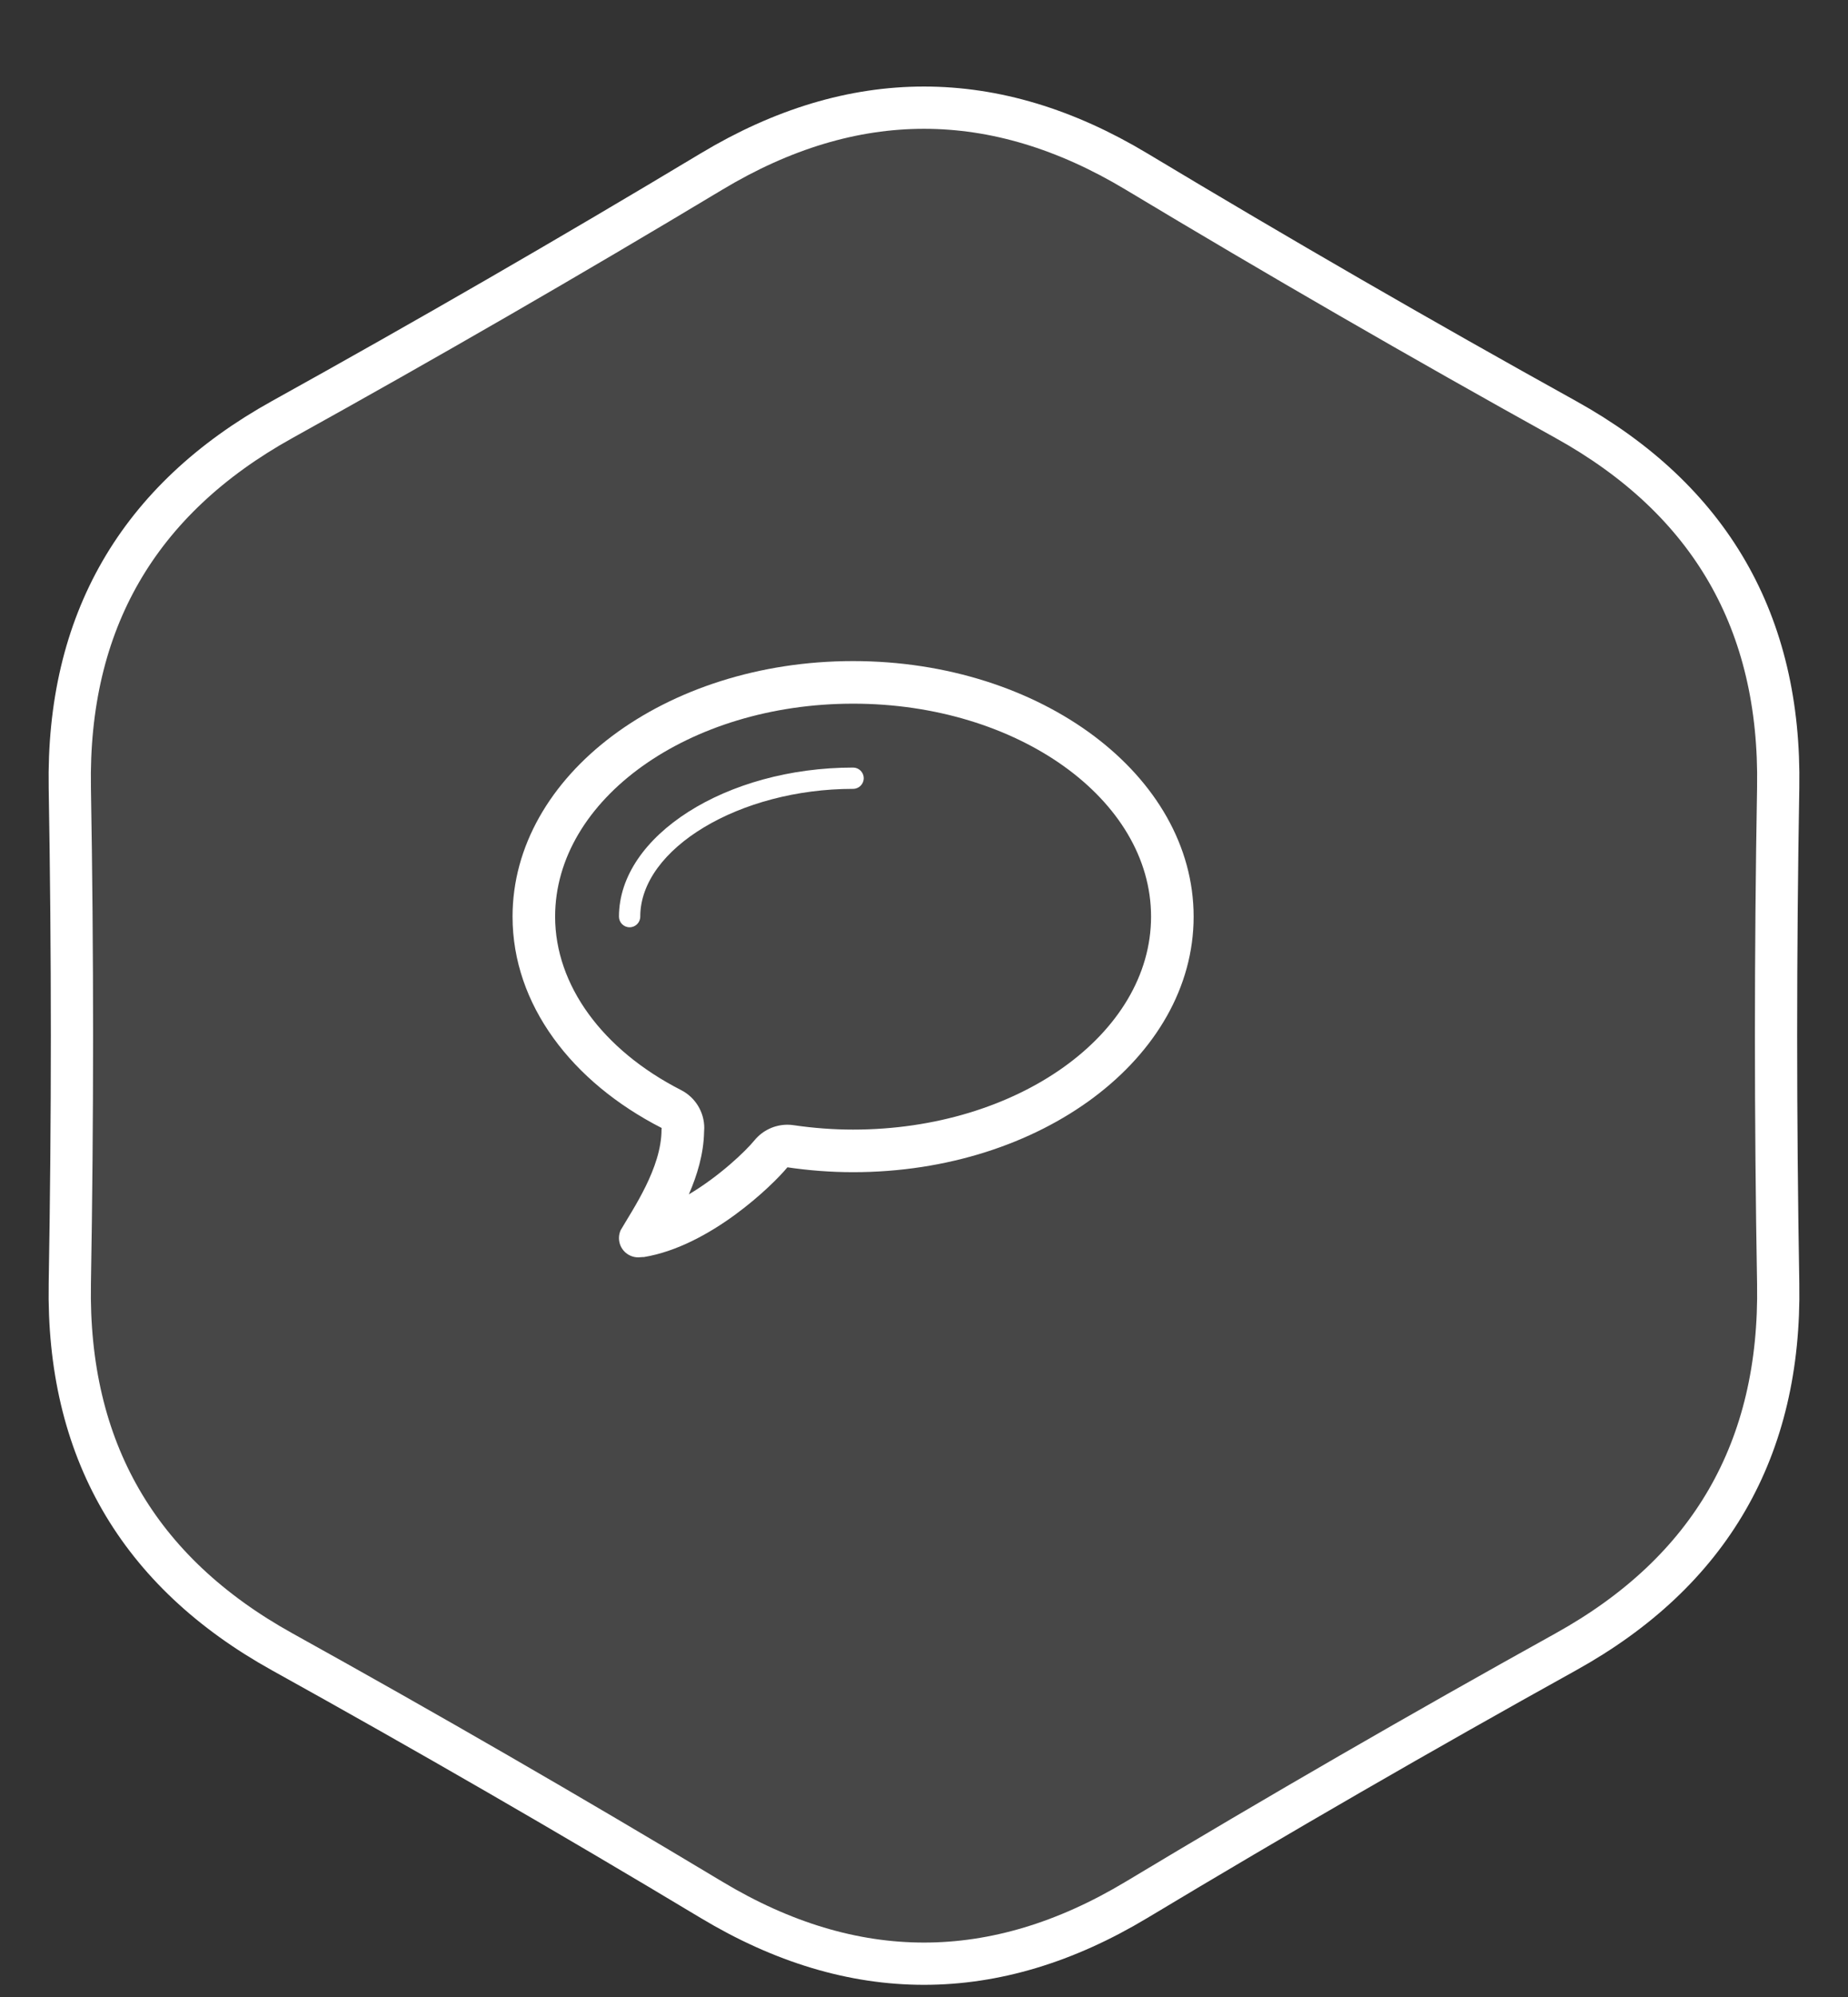 <?xml-stylesheet type="text/css" href="/../../../build/css/style.css"?>
<svg xmlns="http://www.w3.org/2000/svg" xmlns:xlink="http://www.w3.org/1999/xlink" preserveAspectRatio="xMidYMid" width="175" height="189" viewBox="0 0 175 189">
  <rect x="0" y="0" width="175" height="189" fill="#333333" stroke="none"/>
  <defs>
    <style>
      .think-cls-1, .think-cls-2 {
        fill: #fff;
        fill-rule: evenodd;
      }

      .think-cls-1 {
        stroke: #fff;
        stroke-linejoin: round;
        stroke-width: 4px;
        fill-opacity: 0.1;
      }
    </style>
  </defs>
  <g>
    <path d="m67.379,179.805c-13.414,-8.056 -26.963,-15.879 -40.648,-23.468c-13.685,-7.587 -20.391,-19.204 -20.12,-34.849c0.271,-15.646 0.271,-31.292 0,-46.937c-0.271,-15.645 6.435,-27.262 20.12,-34.85c13.685,-7.588 27.234,-15.411 40.648,-23.468c13.414,-8.057 26.828,-8.057 40.242,0c13.413,8.057 26.963,15.88 40.648,23.468c13.684,7.588 20.391,19.205 20.12,34.85c-0.271,15.645 -0.271,31.291 0,46.937c0.271,15.645 -6.436,27.262 -20.12,34.849c-13.685,7.589 -27.235,15.412 -40.648,23.468c-13.414,8.058 -26.828,8.058 -40.242,0z" class="think-cls-1" id="svg_7"/>
    <path d="m80.785,110.938c-2.13,0 -4.207,-0.165 -6.22,-0.461c-1.378,1.679 -7.312,7.466 -13.61,8.497c0.007,-0.025 -0.325,0.025 -0.514,0.025c-1.01,0 -1.827,-0.816 -1.827,-1.826c0,-0.256 0.055,-0.5 0.15,-0.72c0,0 -0.002,0 -0.004,0c1.187,-2.043 3.885,-5.932 3.885,-9.546c0,-0.059 0.016,-0.095 0.016,-0.15c-8.522,-4.353 -14.124,-11.687 -14.124,-20.005c0,-13.357 14.437,-24.186 32.248,-24.186c17.808,0 32.248,10.829 32.248,24.186c0,13.356 -14.44,24.186 -32.248,24.186zm0,-44.341c-15.559,0 -28.217,9.042 -28.217,20.155c0,6.464 4.458,12.601 11.927,16.415c1.349,0.689 2.197,2.077 2.197,3.59c0,0.112 -0.006,0.242 -0.018,0.372c-0.041,2.083 -0.657,4.106 -1.442,5.909c2.901,-1.726 5.355,-4.066 6.217,-5.118c0.772,-0.94 1.919,-1.474 3.116,-1.474c0.193,0 0.39,0.014 0.585,0.044c1.891,0.277 3.786,0.417 5.635,0.417c15.559,0 28.217,-9.042 28.217,-20.155c0,-11.113 -12.658,-20.155 -28.217,-20.155zm0,8.062c-10.737,0 -20.155,5.651 -20.155,12.093c0,0.557 -0.451,1.007 -1.008,1.007c-0.557,0 -1.008,-0.45 -1.008,-1.007c0,-7.647 10.153,-14.108 22.171,-14.108c0.557,0 1.008,0.45 1.008,1.007c0,0.557 -0.451,1.008 -1.008,1.008z" class="think-cls-2" id="svg_8"/>
   </g>
</svg>

